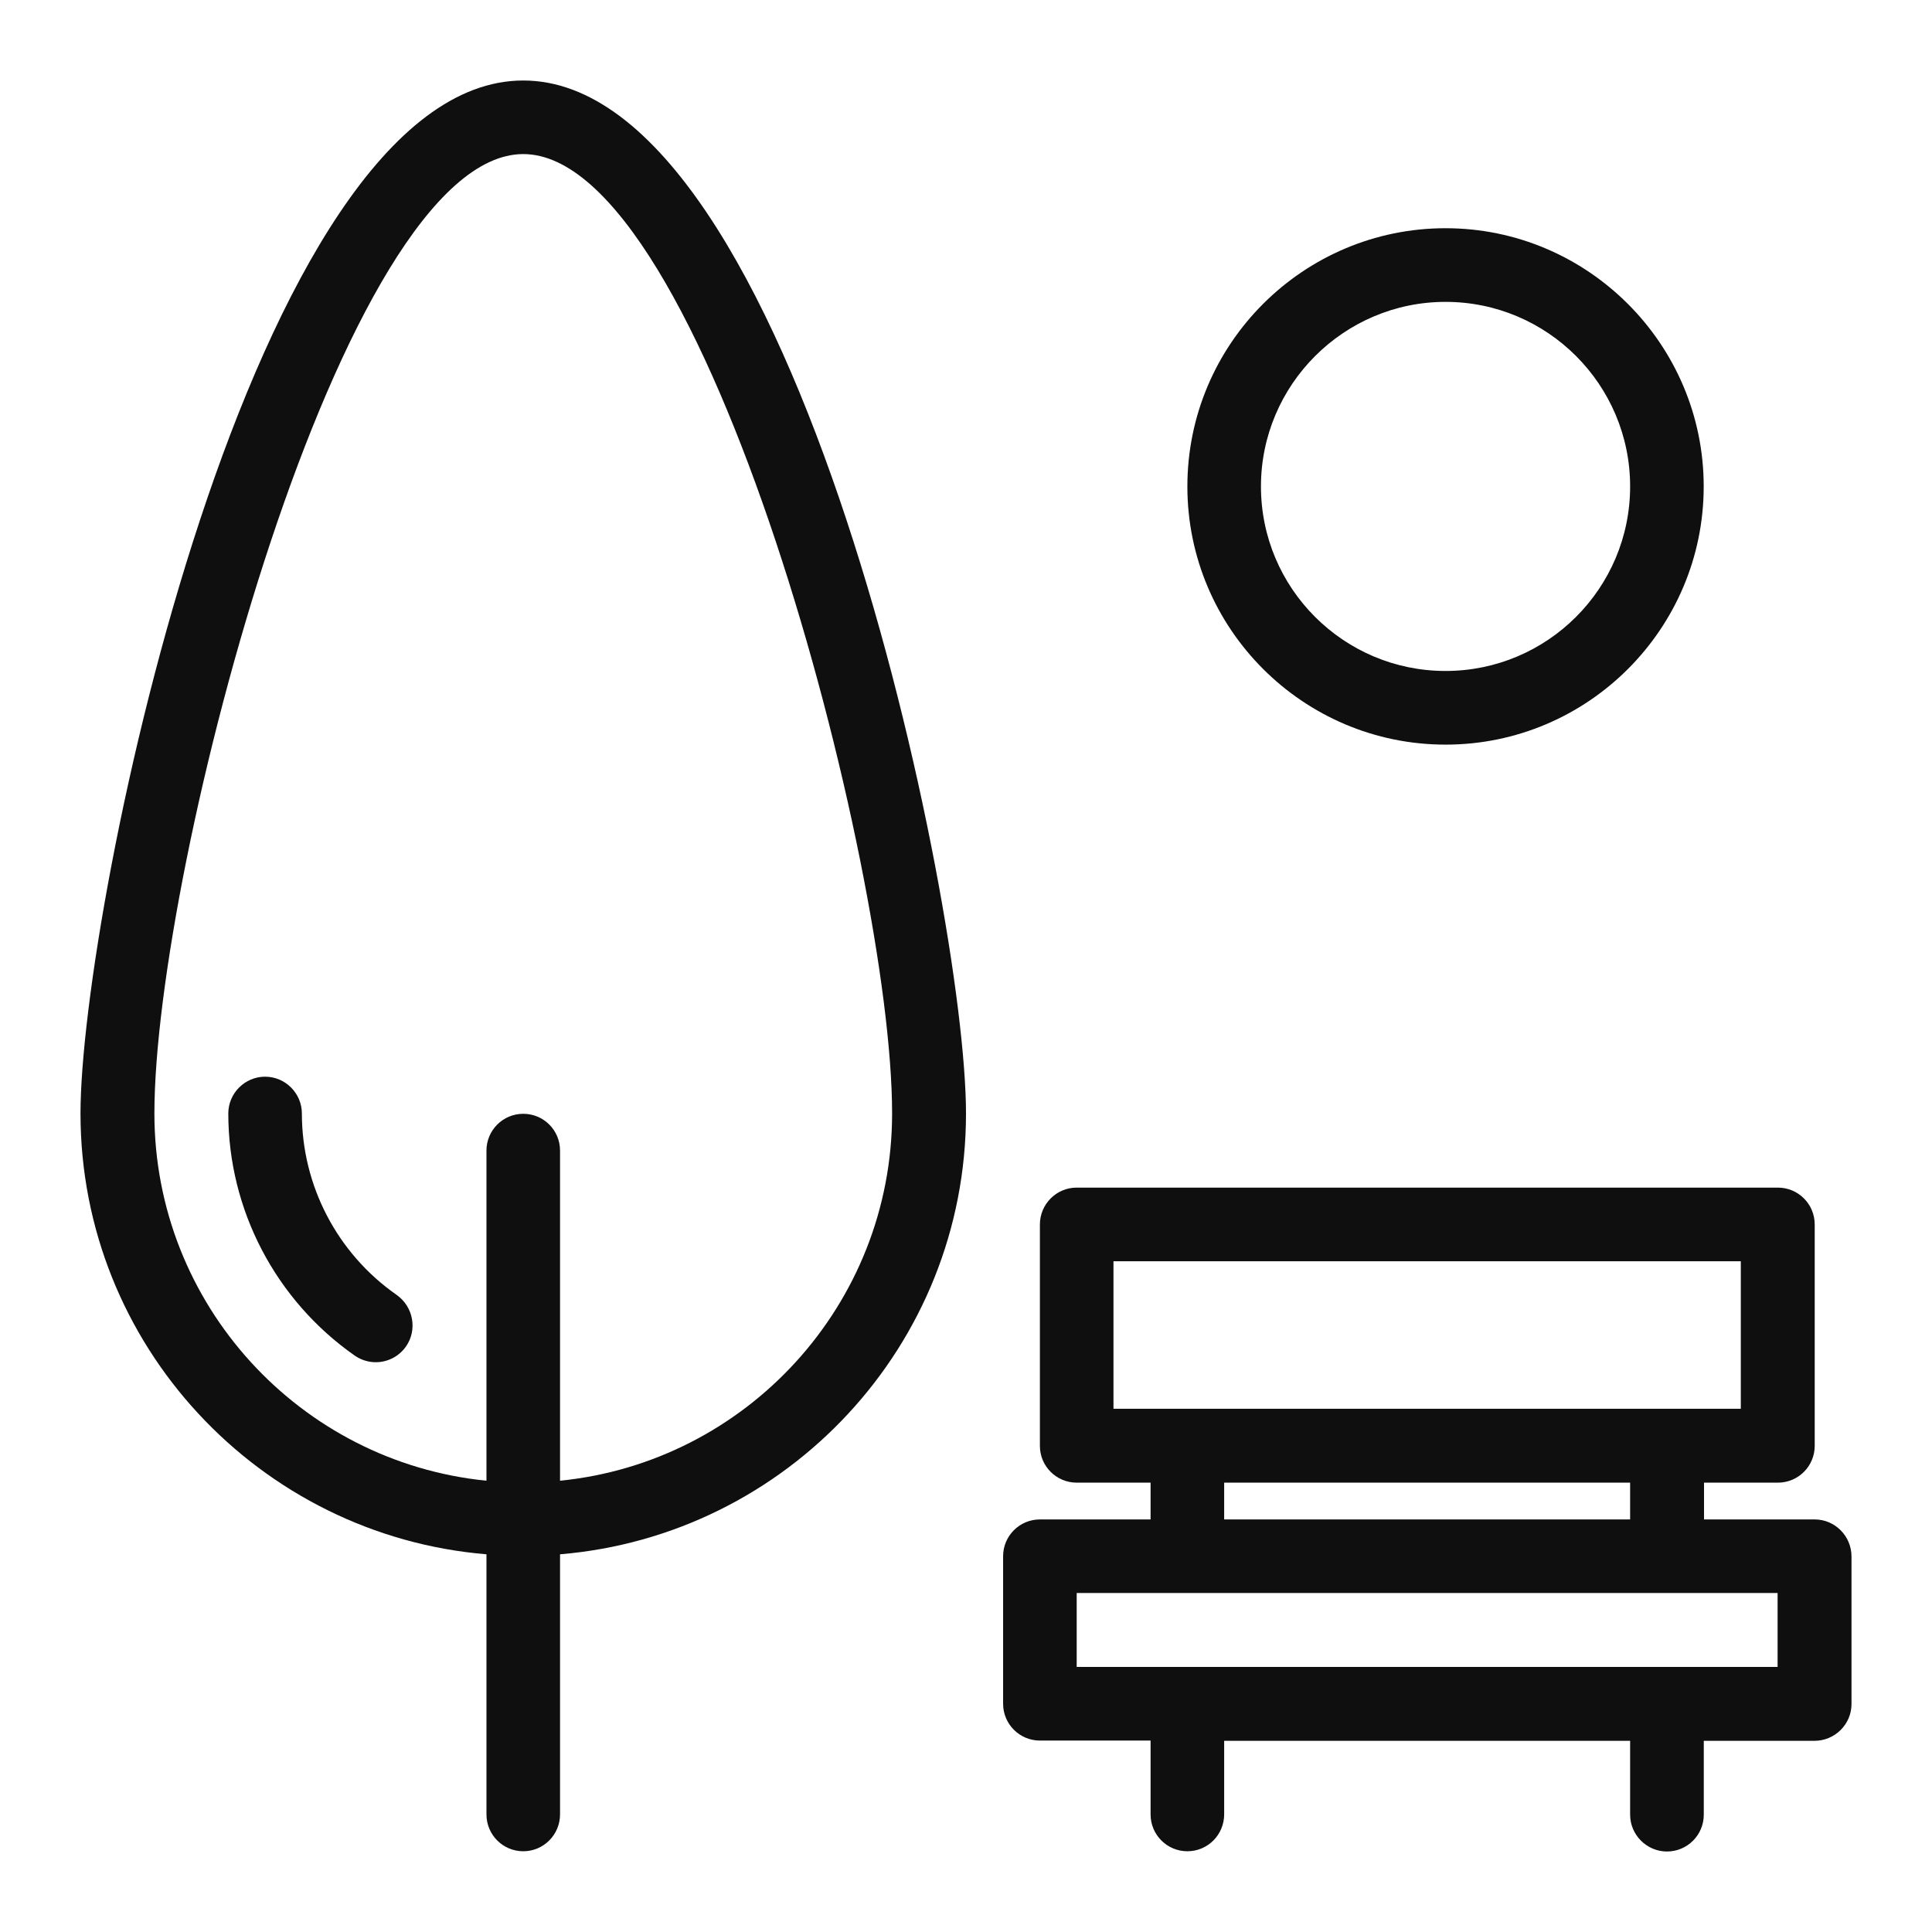 <svg width="24" height="24" viewBox="0 0 24 24" fill="none" xmlns="http://www.w3.org/2000/svg">
<path d="M22.543 18.875H21.168V18.418H22.086C22.34 18.418 22.543 18.212 22.543 17.961V15.211C22.543 14.956 22.337 14.753 22.086 14.753H13.375C13.121 14.753 12.918 14.96 12.918 15.211V17.961C12.918 18.215 13.124 18.418 13.375 18.418H14.293V18.875H12.918C12.664 18.875 12.461 19.081 12.461 19.332V21.164C12.461 21.419 12.667 21.622 12.918 21.622H14.293V22.539C14.293 22.794 14.499 22.997 14.75 22.997C15.005 22.997 15.207 22.79 15.207 22.539V21.625H20.25V22.543C20.25 22.794 20.457 23 20.707 23C20.962 23 21.165 22.794 21.165 22.543V21.625H22.54C22.794 21.625 23 21.419 23 21.168V19.336C23 19.081 22.794 18.875 22.543 18.875ZM13.832 15.668H21.625V17.5H13.832V15.668ZM15.207 18.418H20.25V18.875H15.207V18.418ZM22.082 20.707H13.375V19.789H22.082V20.707Z" fill="#0F0F10"/>
<path d="M6.5 1C3.131 1 1 11.264 1 13.832C1 16.709 3.224 19.074 6.043 19.308V22.539C6.043 22.794 6.249 22.997 6.5 22.997C6.754 22.997 6.957 22.79 6.957 22.539V19.308C9.776 19.074 12 16.713 12 13.832C12 11.264 9.869 1 6.5 1ZM6.957 18.394V14.293C6.957 14.038 6.751 13.836 6.5 13.836C6.246 13.836 6.043 14.042 6.043 14.293V18.394C3.729 18.163 1.918 16.207 1.918 13.832C1.918 10.766 4.248 1.914 6.5 1.914C8.752 1.914 11.082 10.762 11.082 13.832C11.082 16.207 9.271 18.163 6.957 18.394Z" fill="#0F0F10"/>
<path d="M3.75 13.832C3.75 13.581 3.544 13.375 3.293 13.375C3.042 13.375 2.836 13.581 2.836 13.832C2.836 15.028 3.424 16.152 4.407 16.84C4.486 16.895 4.579 16.922 4.668 16.922C4.812 16.922 4.953 16.854 5.043 16.727C5.187 16.52 5.136 16.235 4.929 16.087C4.19 15.572 3.75 14.729 3.75 13.832Z" fill="#0F0F10"/>
<path d="M17.957 9.25C19.727 9.25 21.164 7.81 21.164 6.043C21.164 4.276 19.724 2.835 17.957 2.835C16.19 2.835 14.75 4.272 14.75 6.043C14.75 7.813 16.19 9.25 17.957 9.25ZM17.957 3.75C19.222 3.75 20.25 4.778 20.25 6.043C20.25 7.308 19.222 8.335 17.957 8.335C16.692 8.335 15.664 7.308 15.664 6.043C15.664 4.778 16.696 3.75 17.957 3.75Z" fill="#0F0F10"/>
</svg>
